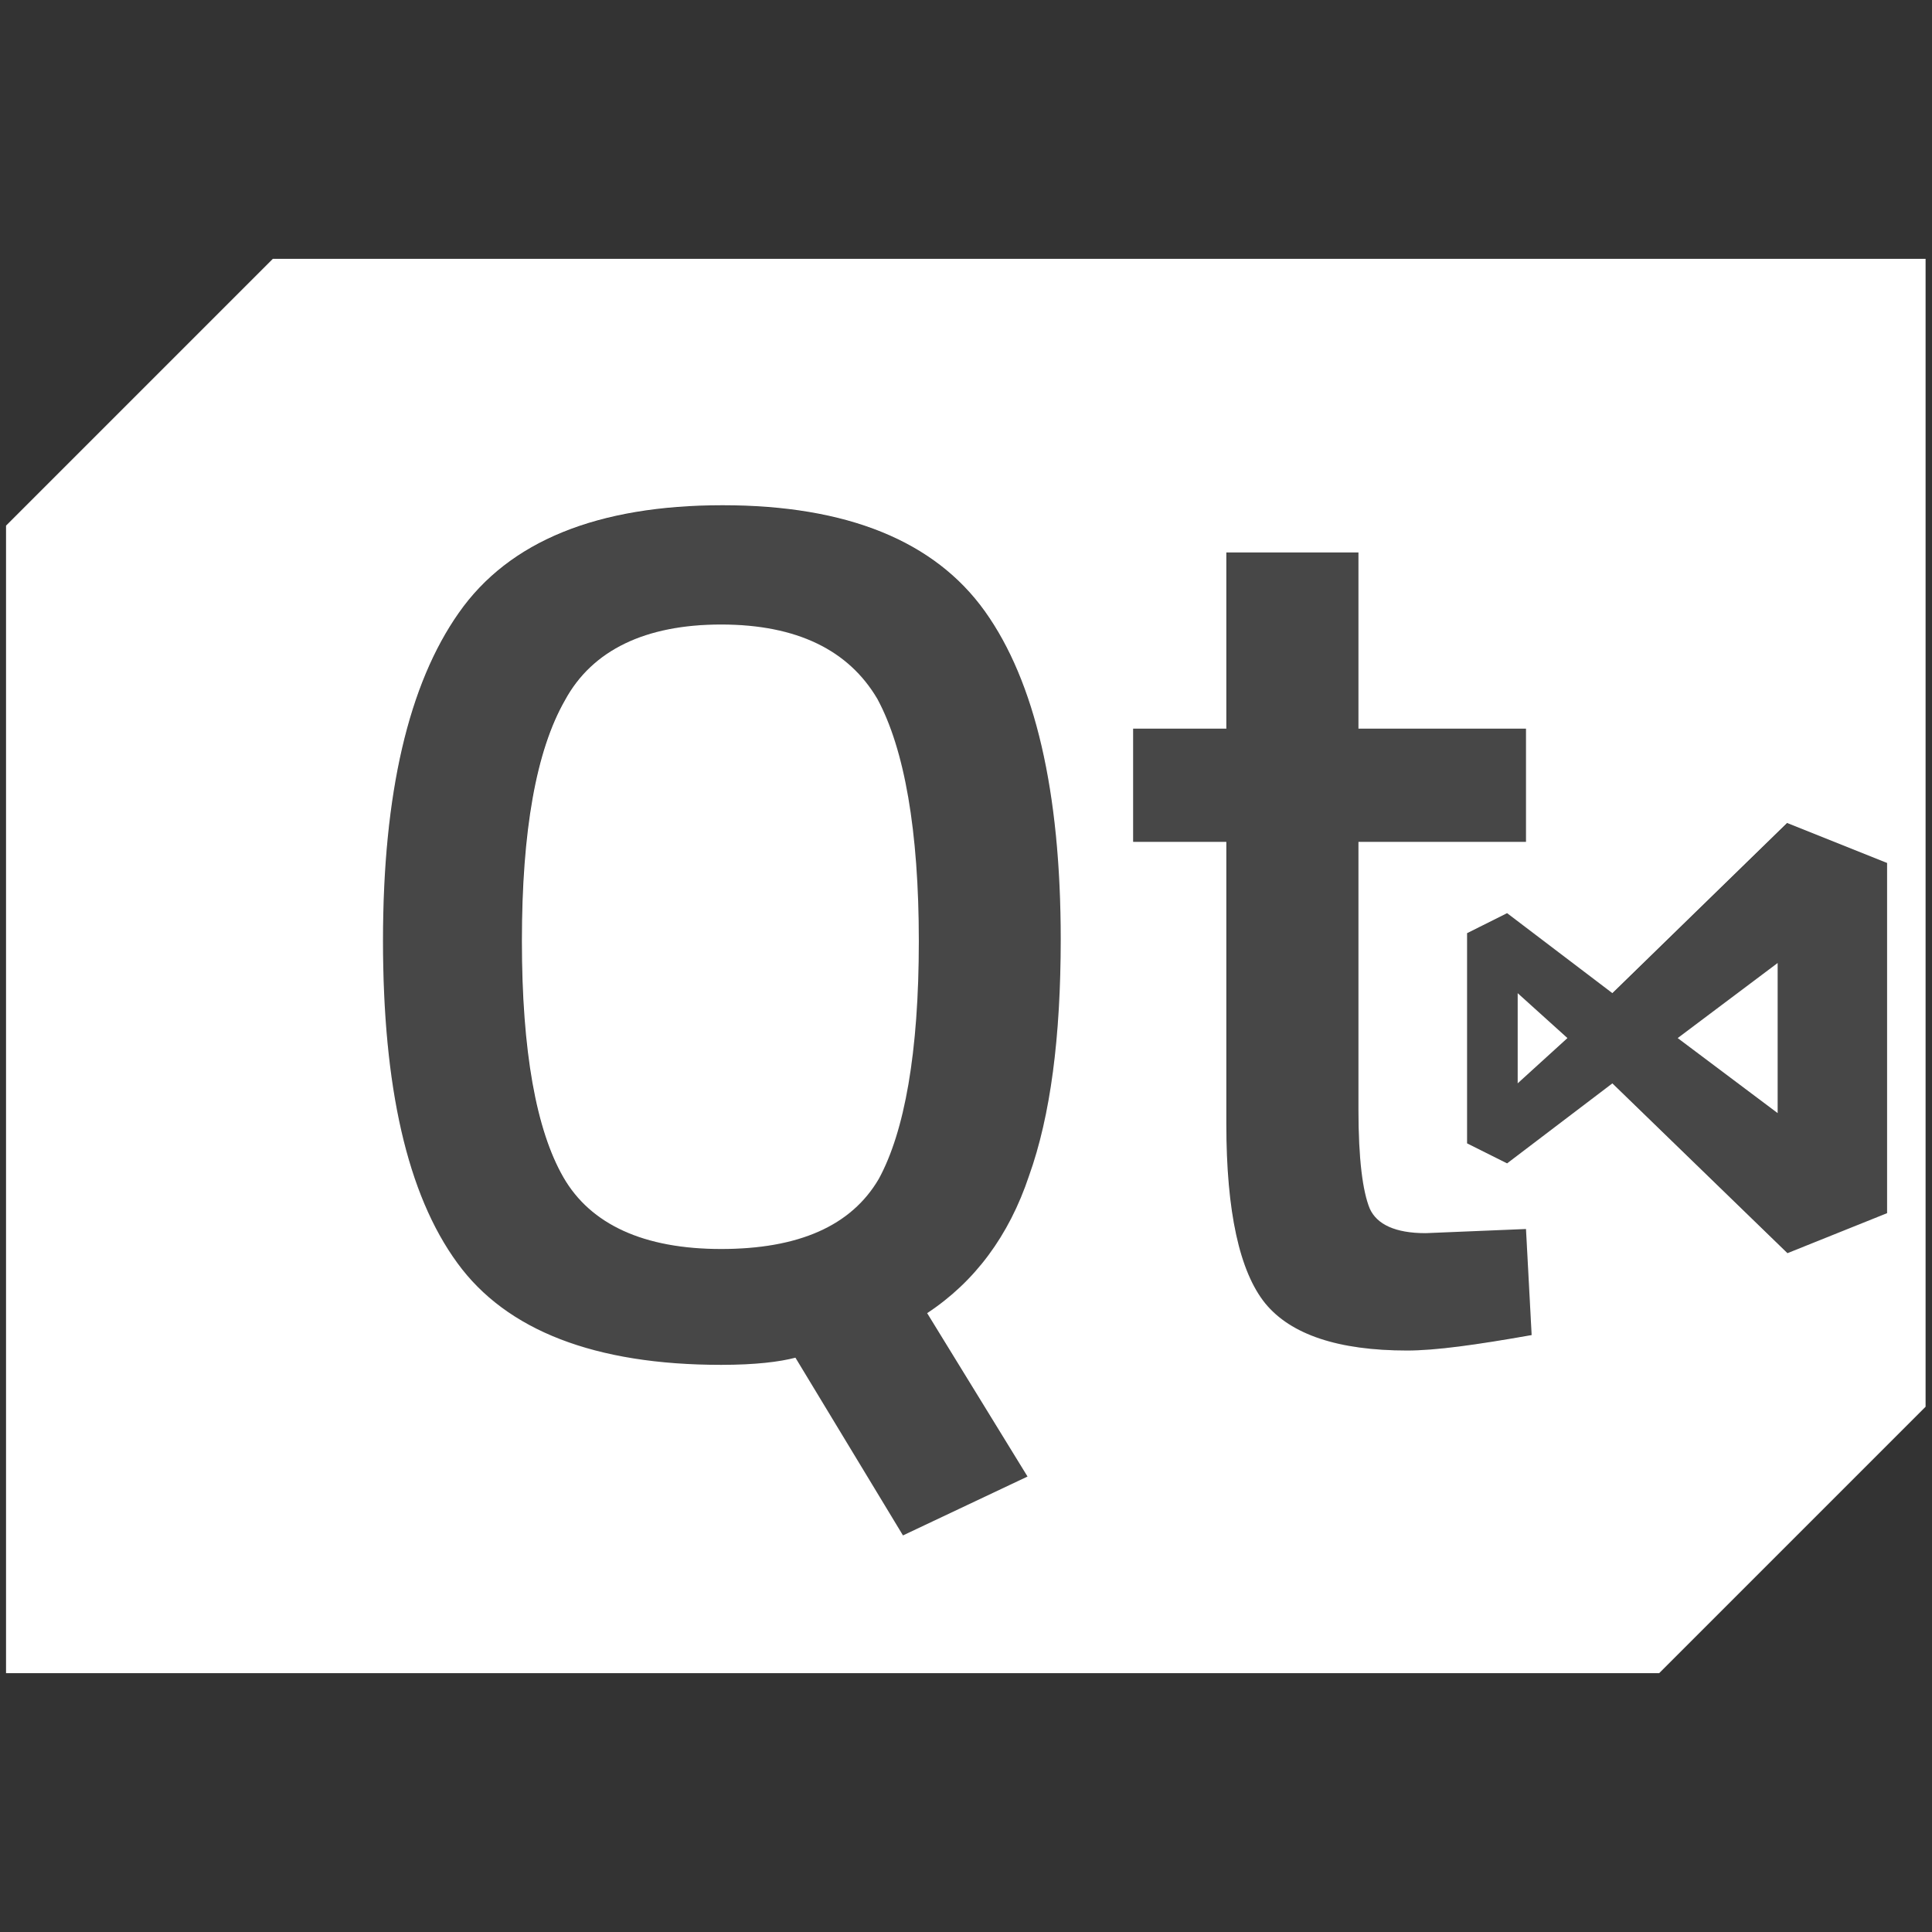 <?xml version="1.0" encoding="utf-8"?>
<!-- Generator: Adobe Illustrator 19.2.0, SVG Export Plug-In . SVG Version: 6.00 Build 0)  -->
<svg version="1.1" id="icon" xmlns="http://www.w3.org/2000/svg" xmlns:xlink="http://www.w3.org/1999/xlink" x="0px" y="0px"
	 viewBox="0 0 512 512" style="enable-background:new 0 0 512 512;" xml:space="preserve">
<rect x="0" y="0" width="512" height="512" fill="#333333" stroke="none"/>
<style type="text/css">
	.st0{opacity:0.1;fill:#FFFFFF;}
	.st1{fill:#FFFFFF;}
</style>
<g>
	<path class="st0" d="M335.3,345.4c6.8,8.4,19.4,12.5,37.6,12.5c7.6,0,18.2-1.5,33-4.2l-1.5-28.1l-26.6,1.1c-8,0-12.9-2.3-14.8-6.5
		c-1.9-4.6-3-13.3-3-26.2v-71h44.4v-30H360v-46.7h-34.9v46.7h-24.7v30h24.7V298C325.1,321.1,328.5,337.1,335.3,345.4z"/>
	<path class="st0" d="M272.7,311.6c5.7-15.9,8.4-36.8,8.4-62.6c0-39.1-6.8-68.3-20.1-86.9c-13.3-18.6-36.4-28.1-69.5-28.1
		c-33,0-56.6,9.5-69.9,28.5c-13.3,19-20.1,47.8-20.1,86.9c0,38.7,6.5,67.2,19.7,85.4c12.9,17.8,36.4,27,69.9,27
		c9.1,0,15.6-0.8,19.7-1.9l28.5,47.1l33-15.6l-26.6-43.3C258.3,339.7,267.4,327.6,272.7,311.6z M232.8,312.4
		c-7.2,12.5-21.3,18.6-41.8,18.6c-20.5,0-34.5-6.5-41.8-19c-7.2-12.5-11-33.4-11-62.6c0-29.2,3.8-50.5,11.4-63.8
		c7.2-13.3,21.3-20.1,41.4-20.1s33.8,6.8,41.4,19.7c7.2,13.3,11,34.9,11,64.2C243.5,279,239.7,299.8,232.8,312.4z"/>
	<path class="st0" d="M500.2,228.8l-26.5-10.6l-46.3,45.1L399.5,242l-10.6,5.3l0,55.7l10.6,5.3l27.9-21.2l46.4,45l26.5-10.6
		L500.2,228.8z M402.2,287.1l0-23.8l13.3,11.8L402.2,287.1z M444.6,275.1l26.5-19.8l0,39.8L444.6,275.1z"/>
	<path class="st1" d="M191.1,165.5c-20.1,0-34.2,6.8-41.4,20.1c-7.6,13.3-11.4,34.5-11.4,63.8c0,29.2,3.8,50.1,11,62.6
		c7.2,12.5,21.3,19,41.8,19s34.5-6.1,41.8-18.6c6.8-12.5,10.6-33.4,10.6-63c0-29.2-3.8-50.9-11-64.2
		C224.9,172.3,211.2,165.5,191.1,165.5z"/>
	<g>
		<polygon class="st1" points="402.2,287.1 415.4,275.1 402.2,263.2 		"/>
		<path class="st1" d="M461,68.6h-17.8H72.3L1.6,139.3V375v19.4v49h49h17.8h371.3l70.6-70.6V136.6v-19.4V68.6H461z M272.7,311.6
			c-5.3,15.9-14.4,28.1-27,36.4l26.6,43.3l-33,15.6l-28.5-47.1c-4.2,1.1-10.6,1.9-19.7,1.9c-33.4,0-56.9-9.1-69.9-27
			c-13.3-18.2-19.7-46.7-19.7-85.4c0-39.1,6.8-68,20.1-86.9c13.3-19,36.8-28.5,69.9-28.5c33,0,56.2,9.5,69.5,28.1
			c13.3,18.6,20.1,47.8,20.1,86.9C281.1,274.8,278.4,295.7,272.7,311.6z M372.9,357.9c-18.2,0-30.8-4.2-37.6-12.5
			c-6.8-8.4-10.3-24.3-10.3-47.5v-74.8h-24.7v-30h24.7v-46.7H360v46.7h44.4v30H360v71c0,12.9,1.1,21.6,3,26.2
			c1.9,4.2,6.8,6.5,14.8,6.5l26.6-1.1l1.5,28.1C391.2,356.4,380.5,357.9,372.9,357.9z M473.7,332.1l-46.4-45l-27.9,21.2l-10.6-5.3
			l0-55.7l10.6-5.3l27.9,21.2l46.3-45.1l26.5,10.6l0,92.8L473.7,332.1z"/>
		<polygon class="st1" points="444.6,275.1 471.1,295 471.1,255.2 		"/>
	</g>
</g>
</svg>
